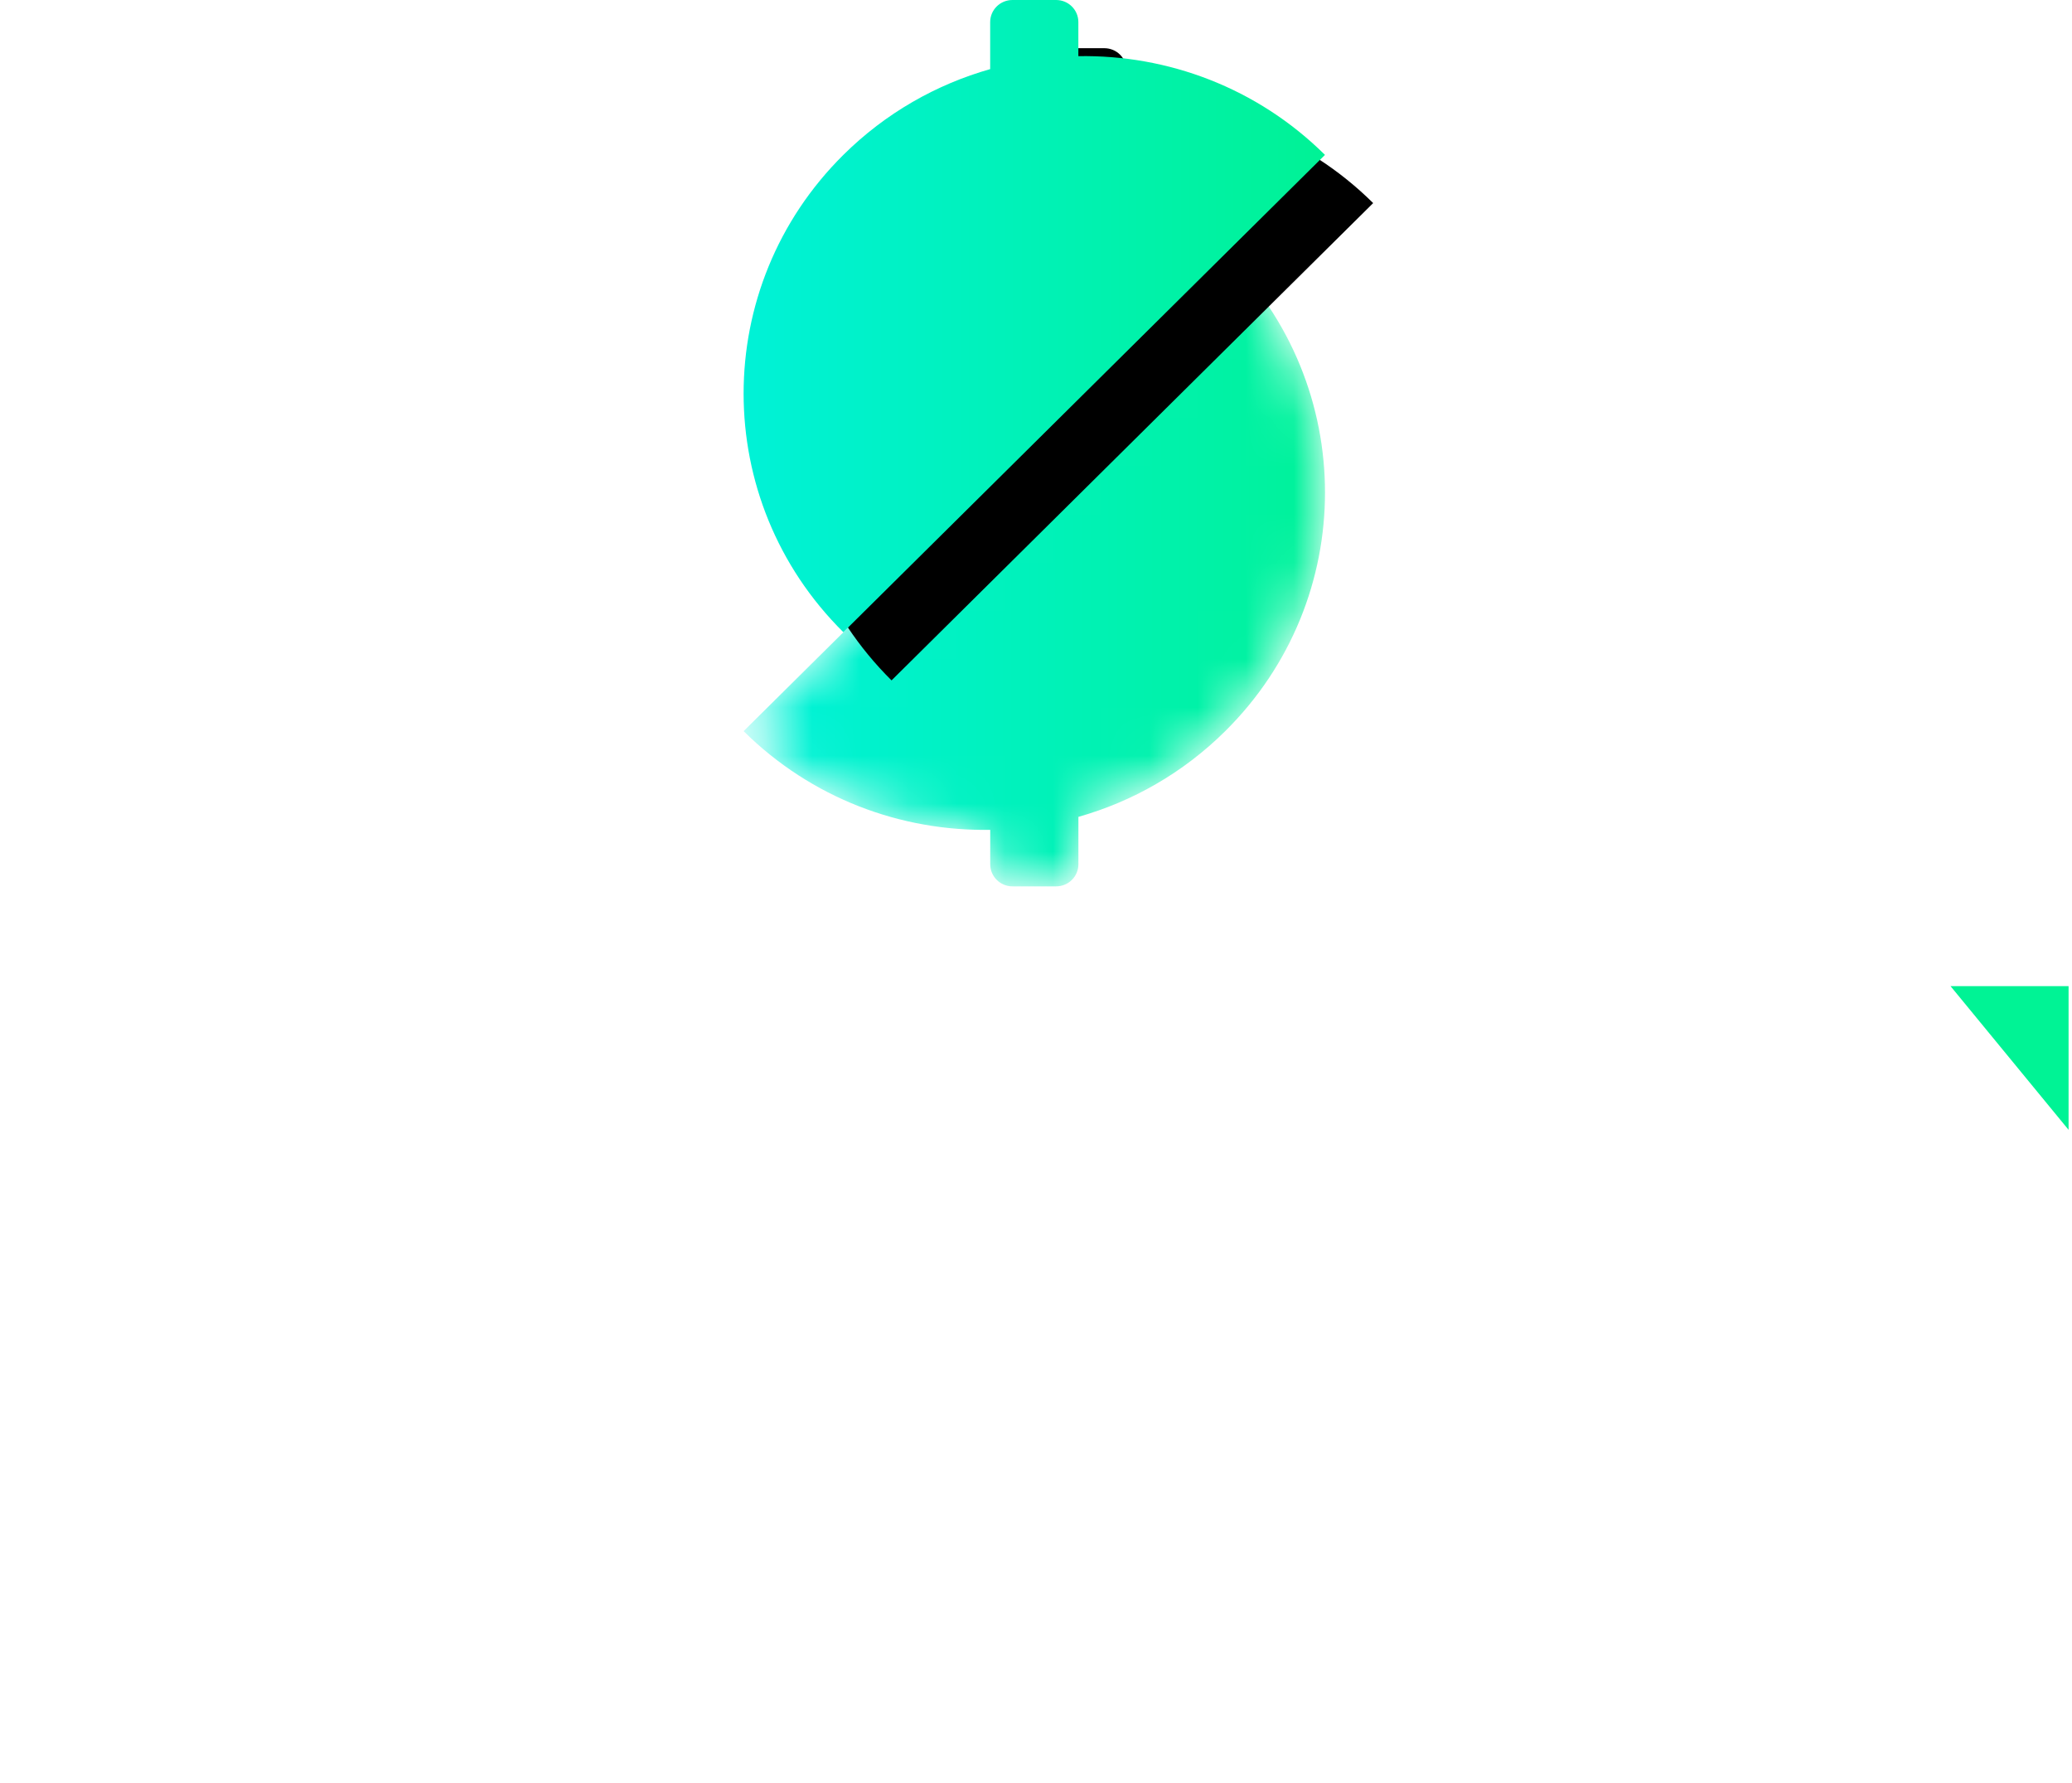 <svg xmlns="http://www.w3.org/2000/svg" xmlns:xlink="http://www.w3.org/1999/xlink" width="43" height="37" viewBox="0 0 43 37">
    <defs>
        <linearGradient id="l9ygfl4lwb" x1="0%" x2="100%" y1="50%" y2="50%">
            <stop offset="0%" stop-color="#00F2DB"/>
            <stop offset="100%" stop-color="#00F295"/>
        </linearGradient>
        <linearGradient id="lqxcdosxsf" x1="0%" x2="100.001%" y1="50%" y2="50%">
            <stop offset="0%" stop-color="#00F2DB"/>
            <stop offset="100%" stop-color="#00F295"/>
        </linearGradient>
        <path id="y1atjlj95a" d="M.082 9.996c1.41 1.398 3.27 2.08 5.118 2.048v.715c0 .253.207.458.462.458h.906c.255 0 .462-.205.462-.458v-.984c1.116-.316 2.169-.908 3.048-1.78 2.76-2.734 2.76-7.168 0-9.904L.082 9.996z"/>
        <path id="xdats33fse" d="M21.011 0c-.255 0-.462.205-.462.458v.976c-1.115.317-2.168.909-3.047 1.78-2.76 2.735-2.76 7.17 0 9.904l9.995-9.904c-1.41-1.398-3.269-2.08-5.118-2.049V.458c0-.253-.206-.458-.462-.458h-.906z"/>
        <filter id="p0wbyr1gvd" width="158%" height="153.4%" x="-20.7%" y="-19.1%" filterUnits="objectBoundingBox">
            <feOffset dx="1" dy="1" in="SourceAlpha" result="shadowOffsetOuter1"/>
            <feGaussianBlur in="shadowOffsetOuter1" result="shadowBlurOuter1" stdDeviation="1"/>
            <feColorMatrix in="shadowBlurOuter1" values="0 0 0 0 0.617 0 0 0 0 0.617 0 0 0 0 0.617 0 0 0 0.5 0"/>
        </filter>
    </defs>
    <g fill="none" fill-rule="evenodd">
        <g>
            <g>
                <g>
                    <g>
                        <path fill="#FFF" d="M7.254 3.323h2.621l-3.462 9.424c-.494 1.344-1.148 2.32-1.964 2.93-.815.608-1.83.881-3.044.819v-2.259c.658.013 1.18-.125 1.567-.414.386-.288.693-.752.921-1.392L0 3.323h2.678l2.476 6.324 2.1-6.324zM12.742 9.937c.494.496 1.12.744 1.88.744.76 0 1.39-.248 1.89-.744.5-.495.75-1.132.75-1.91 0-.777-.25-1.414-.75-1.91-.5-.495-1.13-.743-1.89-.743s-1.386.248-1.88.743c-.494.496-.74 1.133-.74 1.91 0 .778.246 1.415.74 1.91zm4.52-6.614h2.45v9.409h-2.45v-1.11c-.735.916-1.767 1.373-3.096 1.373-1.266 0-2.352-.48-3.257-1.44-.905-.959-1.358-2.135-1.358-3.528 0-1.392.453-2.568 1.358-3.528s1.991-1.44 3.257-1.44c1.33 0 2.361.458 3.096 1.374v-1.11zM26.147 3.06c1.038 0 1.896.345 2.574 1.034.677.69 1.016 1.644 1.016 2.86v5.778h-2.45V7.256c0-.627-.171-1.107-.513-1.44-.342-.332-.798-.498-1.367-.498-.634 0-1.14.194-1.52.583-.38.389-.57.972-.57 1.75v5.08h-2.45V3.324h2.45v1.054c.596-.878 1.539-1.318 2.83-1.318M39.581 12.732L36.733 12.732 33.276 8.457 33.276 12.732 30.826 12.732 30.826 3.323 33.276 3.323 33.276 7.479 36.543 3.323 39.467 3.323 35.65 7.971zM40.479 12.732L40.479 6.306 42.929 3.323 42.929 12.732z" transform="translate(-16 -106) translate(16 106) translate(0 5.165) translate(0 15.22)"/>
                        <path fill="#00F395" d="M40.479 0.077L42.929 3.059 42.929 0.077z" transform="translate(-16 -106) translate(16 106) translate(0 5.165) translate(0 15.22)"/>
                    </g>
                    <g transform="translate(-16 -106) translate(16 106) translate(0 5.165) translate(15.35 .01)">
                        <mask id="cr2s3gmmuc" fill="#fff">
                            <use xlink:href="#y1atjlj95a"/>
                        </mask>
                        <path fill="url(#l9ygfl4lwb)" d="M.082 9.996c1.41 1.398 3.27 2.08 5.118 2.048v.715c0 .253.207.458.462.458h.906c.255 0 .462-.205.462-.458v-.984c1.116-.316 2.169-.908 3.048-1.78 2.76-2.734 2.76-7.168 0-9.904L.082 9.996z" mask="url(#cr2s3gmmuc)"/>
                    </g>
                </g>
                <g transform="translate(-16 -106) translate(16 106)">
                    <use fill="#000" filter="url(#p0wbyr1gvd)" xlink:href="#xdats33fse"/>
                    <use fill="url(#lqxcdosxsf)" xlink:href="#xdats33fse"/>
                </g>
            </g>
        </g>
    </g>
</svg>
